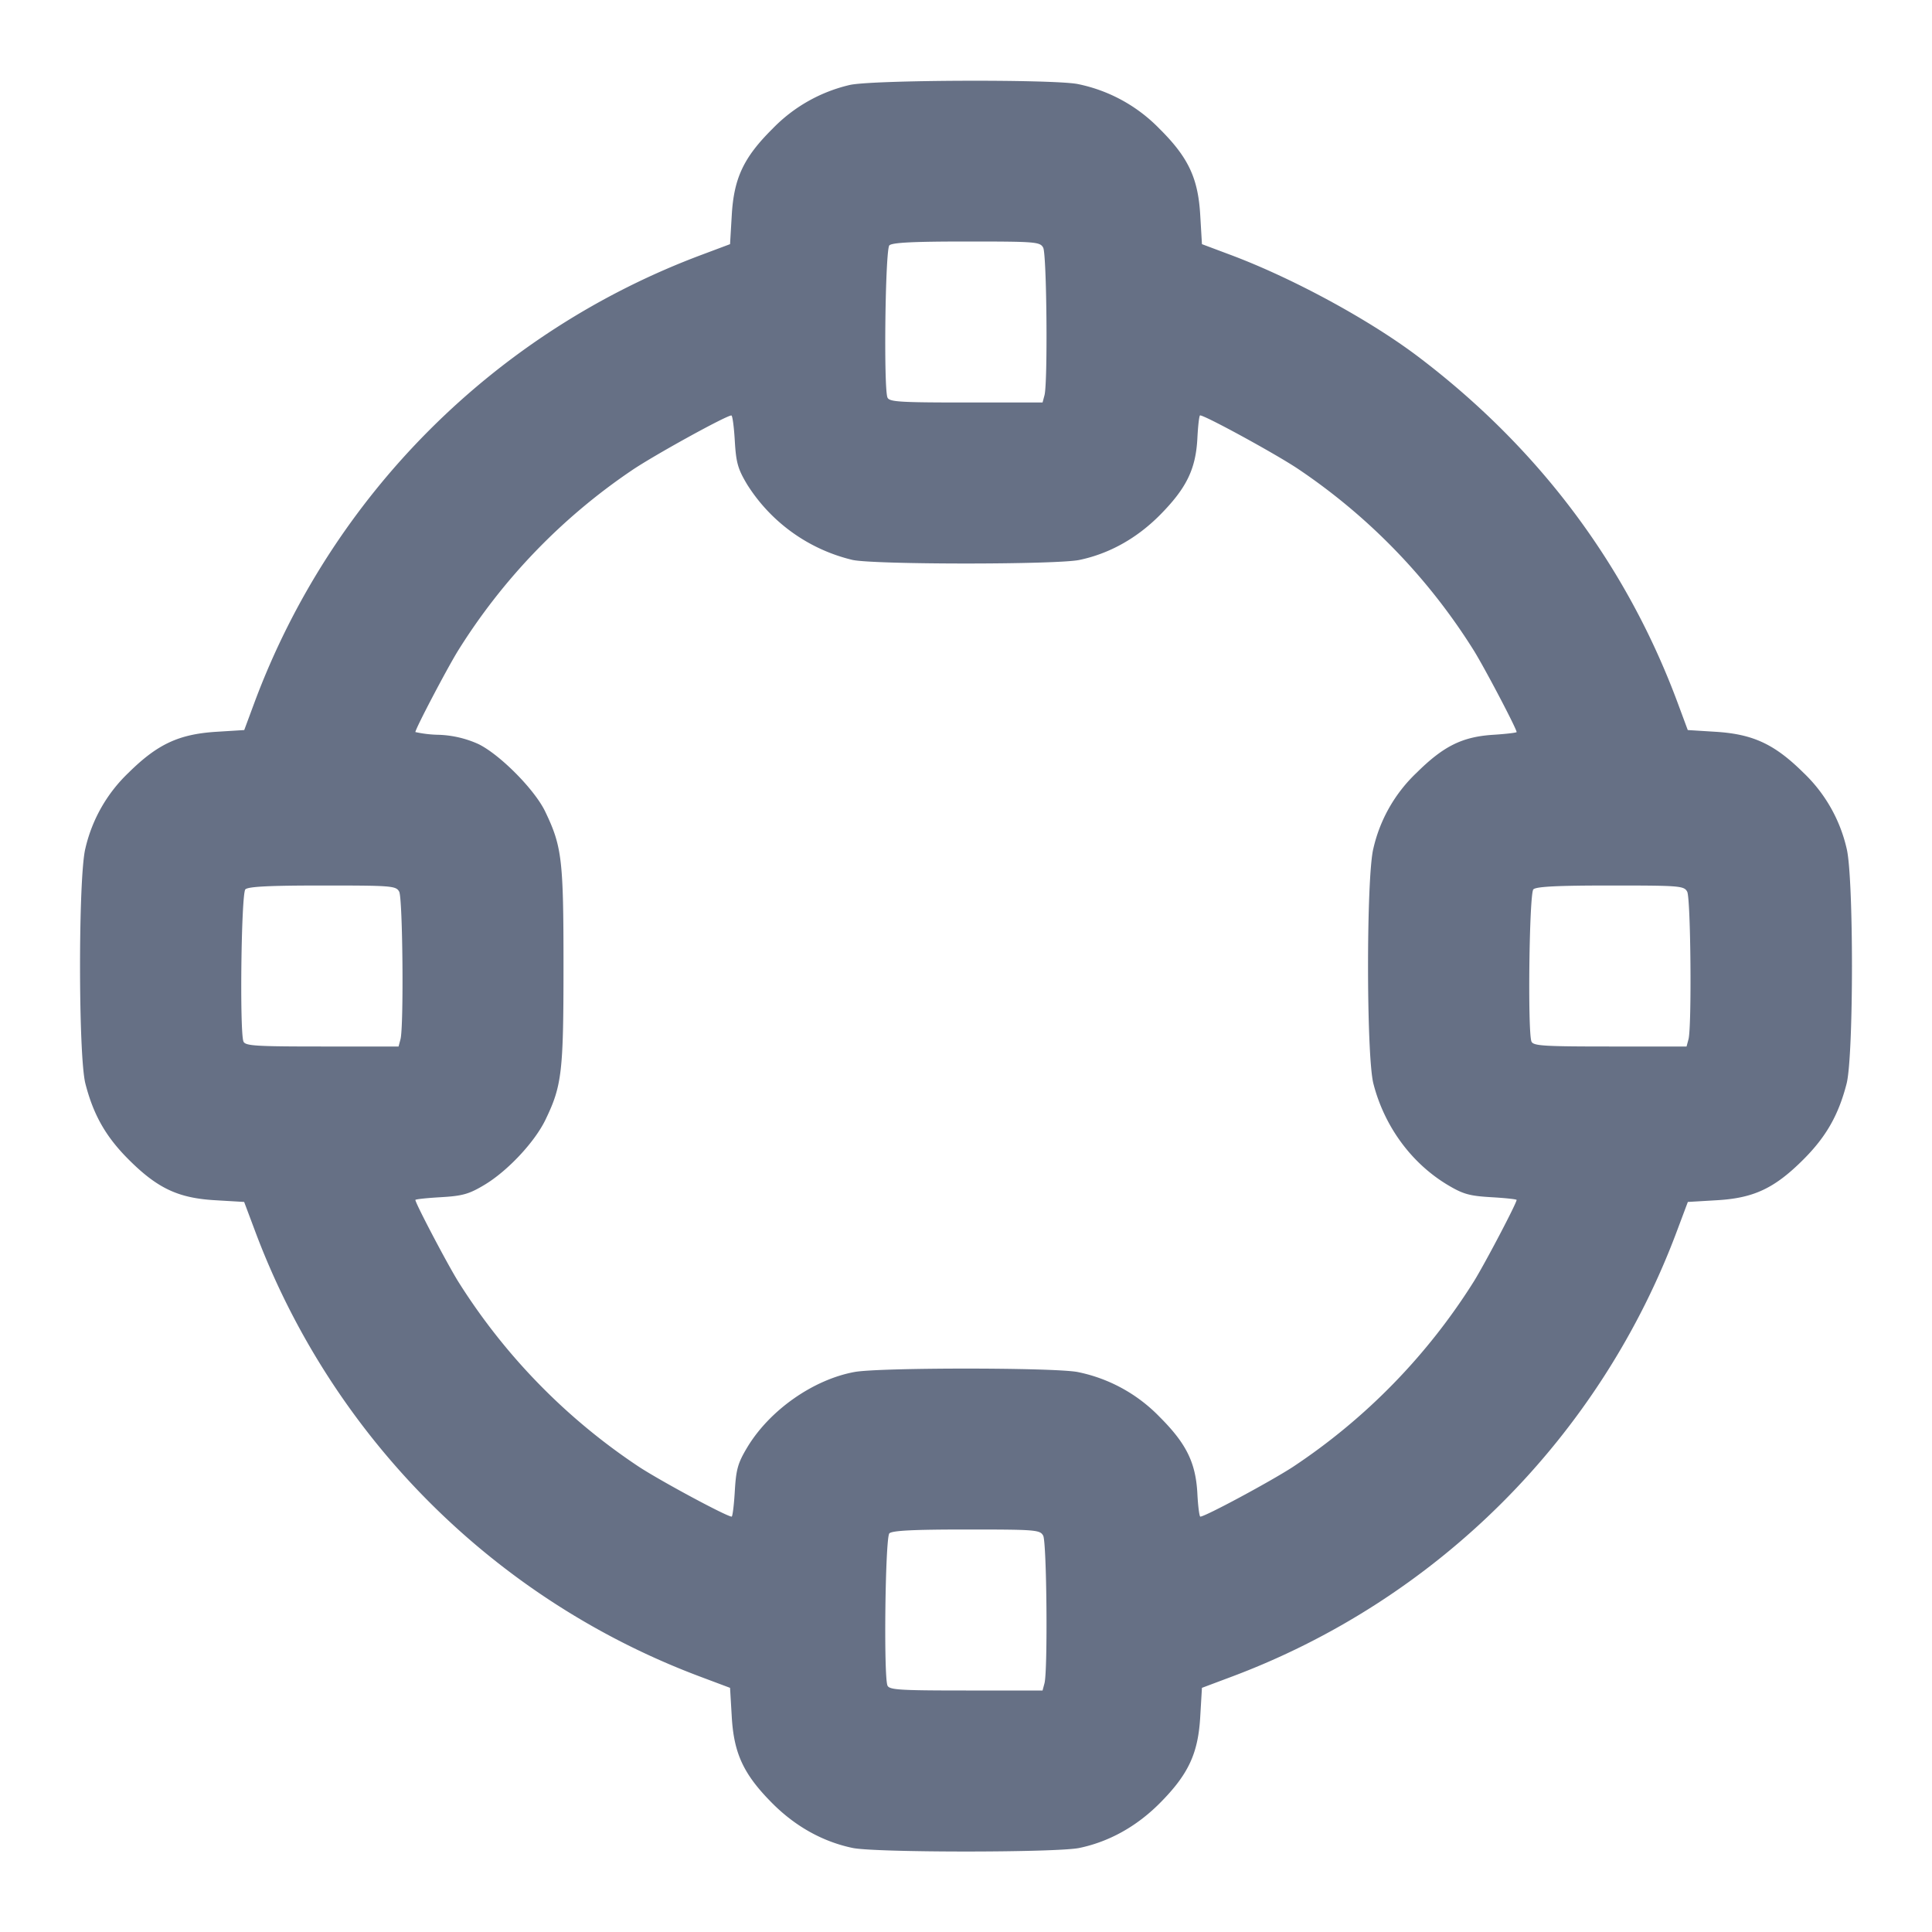 <svg width="24" height="24" fill="none" xmlns="http://www.w3.org/2000/svg"><path d="M10.558 1.055a1.949 1.949 0 0 0-.961.544c-.36.357-.481.615-.507 1.078l-.021.356-.344.129a9.468 9.468 0 0 0-5.563 5.562l-.128.345-.354.022c-.461.03-.726.155-1.083.508a1.88 1.88 0 0 0-.536.939c-.089.346-.089 2.578 0 2.924.1.389.254.659.536.941.36.36.618.481 1.08.507l.356.021.129.344a9.445 9.445 0 0 0 5.563 5.563l.344.129.021.356c.026.461.147.72.507 1.081.286.286.626.475.995.552.283.059 2.533.059 2.816 0 .369-.077.709-.266.995-.552.36-.361.481-.62.507-1.081l.021-.356.344-.129a9.445 9.445 0 0 0 5.563-5.563l.129-.344.356-.021c.462-.026.72-.147 1.08-.507.282-.282.436-.552.536-.941.089-.346.089-2.578 0-2.924a1.88 1.88 0 0 0-.536-.939c-.357-.353-.622-.478-1.083-.508l-.354-.022-.128-.345c-.637-1.71-1.723-3.158-3.218-4.291-.609-.461-1.569-.982-2.345-1.271l-.344-.129-.021-.356c-.026-.463-.147-.721-.507-1.078a1.952 1.952 0 0 0-1.02-.556c-.328-.059-2.536-.051-2.825.012m2.401 2.022c.044.083.058 1.676.016 1.833l-.024.09H12c-.831 0-.955-.008-.976-.063-.048-.127-.027-1.838.024-1.889.035-.035.304-.048.959-.048.859 0 .913.004.952.077m-3.831 2.4c.016.271.038.349.155.544a2.13 2.13 0 0 0 1.309.935c.283.059 2.533.059 2.816 0 .369-.077.709-.266.995-.552.334-.336.45-.572.471-.954.008-.16.023-.29.034-.29.062 0 .937.478 1.214.663a7.524 7.524 0 0 1 2.192 2.267c.147.241.526.964.526 1.004 0 .008-.132.024-.293.034-.383.025-.615.14-.95.472a1.869 1.869 0 0 0-.536.938c-.089.346-.089 2.578 0 2.924.136.529.47.985.918 1.255.195.117.273.139.544.155.174.01.317.025.317.034 0 .04-.379.763-.526 1.004a7.634 7.634 0 0 1-2.254 2.313c-.28.182-1.089.617-1.149.617-.012 0-.029-.13-.037-.29-.021-.383-.138-.619-.471-.951a1.952 1.952 0 0 0-1.02-.556c-.311-.056-2.455-.056-2.766 0-.514.094-1.056.474-1.334.936-.117.195-.139.273-.155.544-.01.174-.028.317-.039.317-.06 0-.871-.436-1.149-.617a7.634 7.634 0 0 1-2.254-2.313c-.147-.241-.526-.964-.526-1.004 0-.009.143-.024.317-.034.271-.016.349-.038.544-.155.286-.172.62-.529.754-.805C6.98 13.488 7 13.322 7 12c0-1.325-.019-1.485-.228-1.92-.131-.272-.561-.706-.829-.837a1.3 1.3 0 0 0-.49-.115 1.464 1.464 0 0 1-.293-.034c0-.04.379-.763.525-1.003a7.485 7.485 0 0 1 2.162-2.247c.27-.184 1.171-.681 1.238-.683.014-.001.033.142.043.316m-4.169 5.6c.044.083.058 1.676.016 1.833l-.024.09H4c-.831 0-.955-.008-.976-.063-.048-.127-.027-1.838.024-1.889.035-.035.304-.048.959-.048.859 0 .913.004.952.077m16 0c.044.083.058 1.676.016 1.833l-.024.09H20c-.831 0-.955-.008-.976-.063-.048-.127-.027-1.838.024-1.889.035-.035.304-.048.959-.048.859 0 .913.004.952.077m-8 8c.044.083.058 1.676.016 1.833l-.024.09H12c-.831 0-.955-.008-.976-.063-.048-.127-.027-1.838.024-1.889.035-.035.304-.048.959-.048.859 0 .913.004.952.077" fill="#667085" fill-rule="evenodd"/></svg>